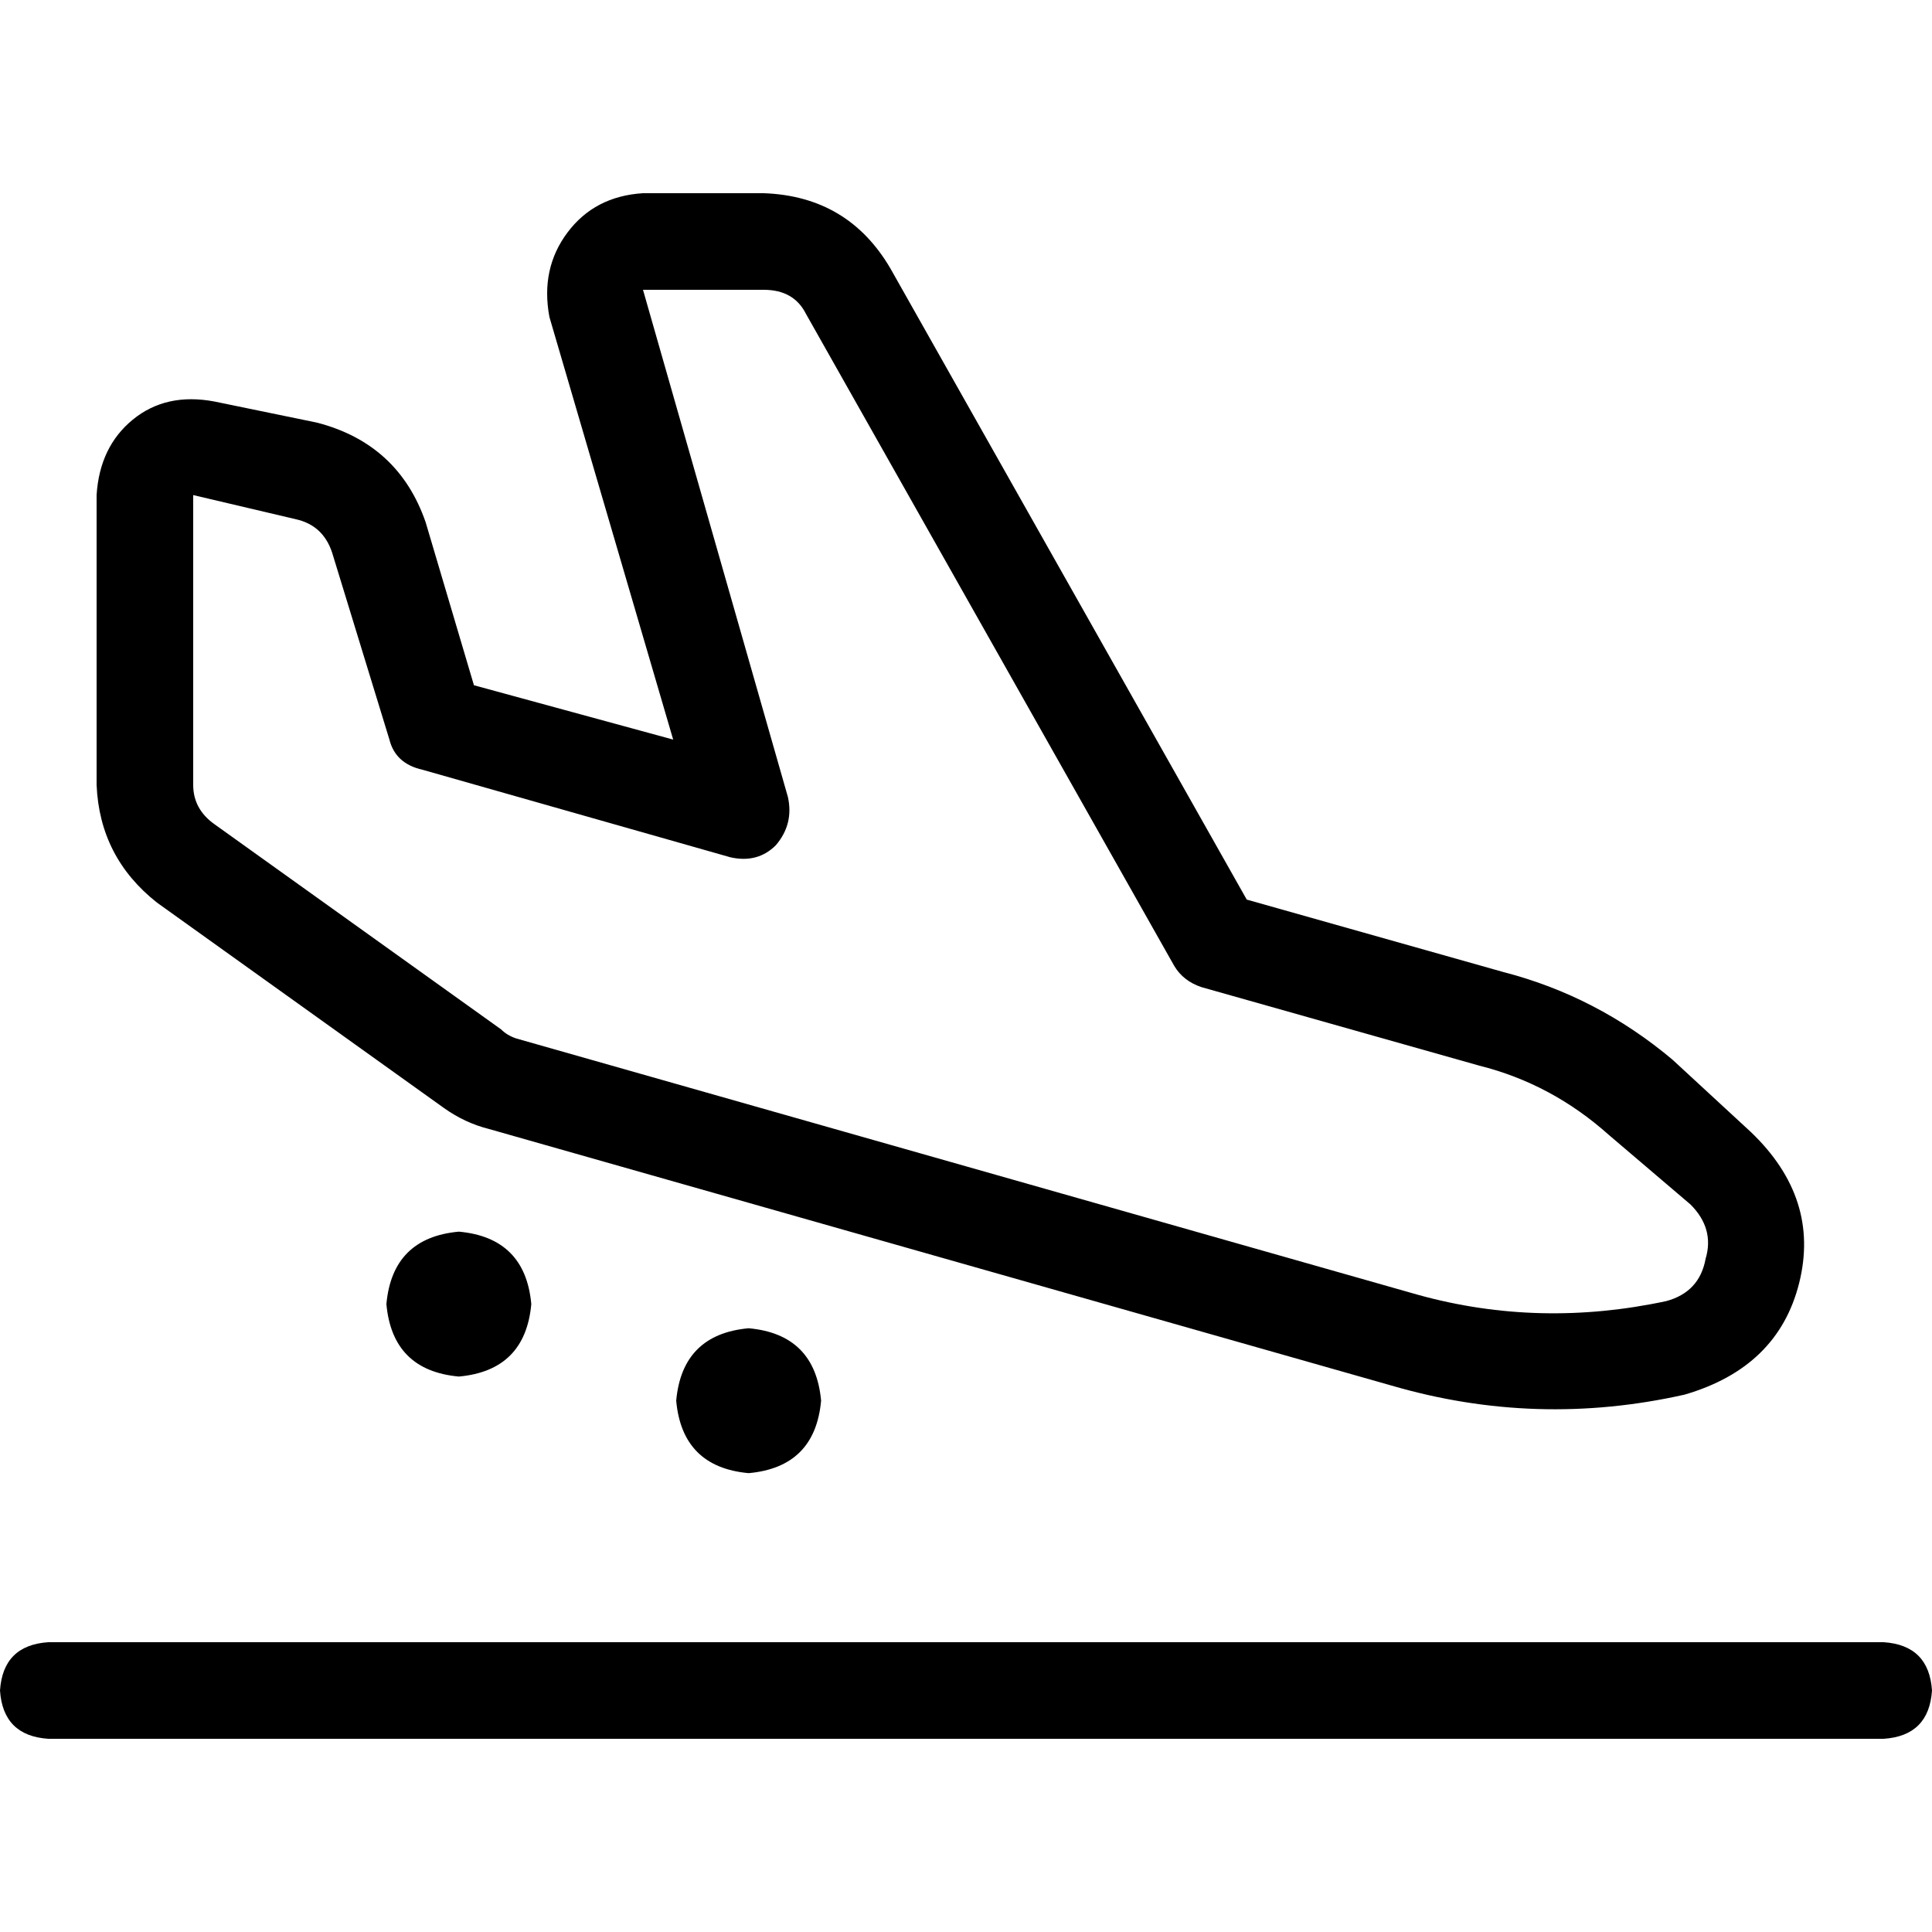 <svg xmlns="http://www.w3.org/2000/svg" viewBox="0 0 512 512">
  <path d="M 202.4 76.8 Q 210.4 76.8 213.6 83.2 L 311.2 256 Q 313.6 260 318.4 261.6 L 392 282.4 Q 411.2 287.2 426.4 300.8 L 448 319.2 Q 454.4 325.6 452 333.6 Q 450.4 342.4 441.6 344.8 Q 408 352 376 343.2 L 136.8 275.2 Q 134.4 274.4 132.8 272.8 L 56.8 218.4 Q 51.2 214.4 51.2 208 L 51.2 131.2 L 78.4 137.6 Q 85.6 139.2 88 146.4 L 103.2 196 Q 104.8 202.4 112 204 L 193.6 227.2 Q 200.8 228.8 205.6 224 Q 210.4 218.4 208.8 211.2 L 170.4 76.8 L 202.4 76.8 L 202.4 76.8 Z M 236 71.2 Q 224.8 52 202.4 51.2 L 170.4 51.2 Q 157.6 52 150.4 61.6 Q 143.2 71.2 145.6 84 L 178.4 196 L 125.6 181.6 L 112.8 138.4 Q 105.6 117.6 84 112 L 56.8 106.4 Q 44 104 35.2 111.2 Q 26.4 118.4 25.6 131.2 L 25.6 208 Q 26.4 227.2 41.6 239.2 L 117.6 293.6 Q 123.2 297.6 129.6 299.2 L 132.8 287.2 L 129.6 299.2 L 368.8 367.2 Q 407.2 378.4 446.4 369.6 Q 471.2 362.4 476.8 340 Q 482.4 317.6 464 300 L 443.2 280.8 Q 423.2 264 398.4 257.6 L 330.4 238.4 L 236 71.2 L 236 71.2 Z M 12.8 435.2 Q 0.8 436 0 448 Q 0.8 460 12.8 460.8 L 499.2 460.8 Q 511.2 460 512 448 Q 511.2 436 499.2 435.2 L 12.8 435.2 L 12.8 435.2 Z M 140.8 345.6 Q 139.2 328 121.6 326.4 Q 104 328 102.4 345.6 Q 104 363.2 121.6 364.8 Q 139.2 363.2 140.8 345.6 L 140.8 345.6 Z M 198.4 390.4 Q 216 388.8 217.6 371.2 Q 216 353.6 198.4 352 Q 180.8 353.6 179.2 371.2 Q 180.8 388.8 198.4 390.4 L 198.4 390.4 Z" />
</svg>